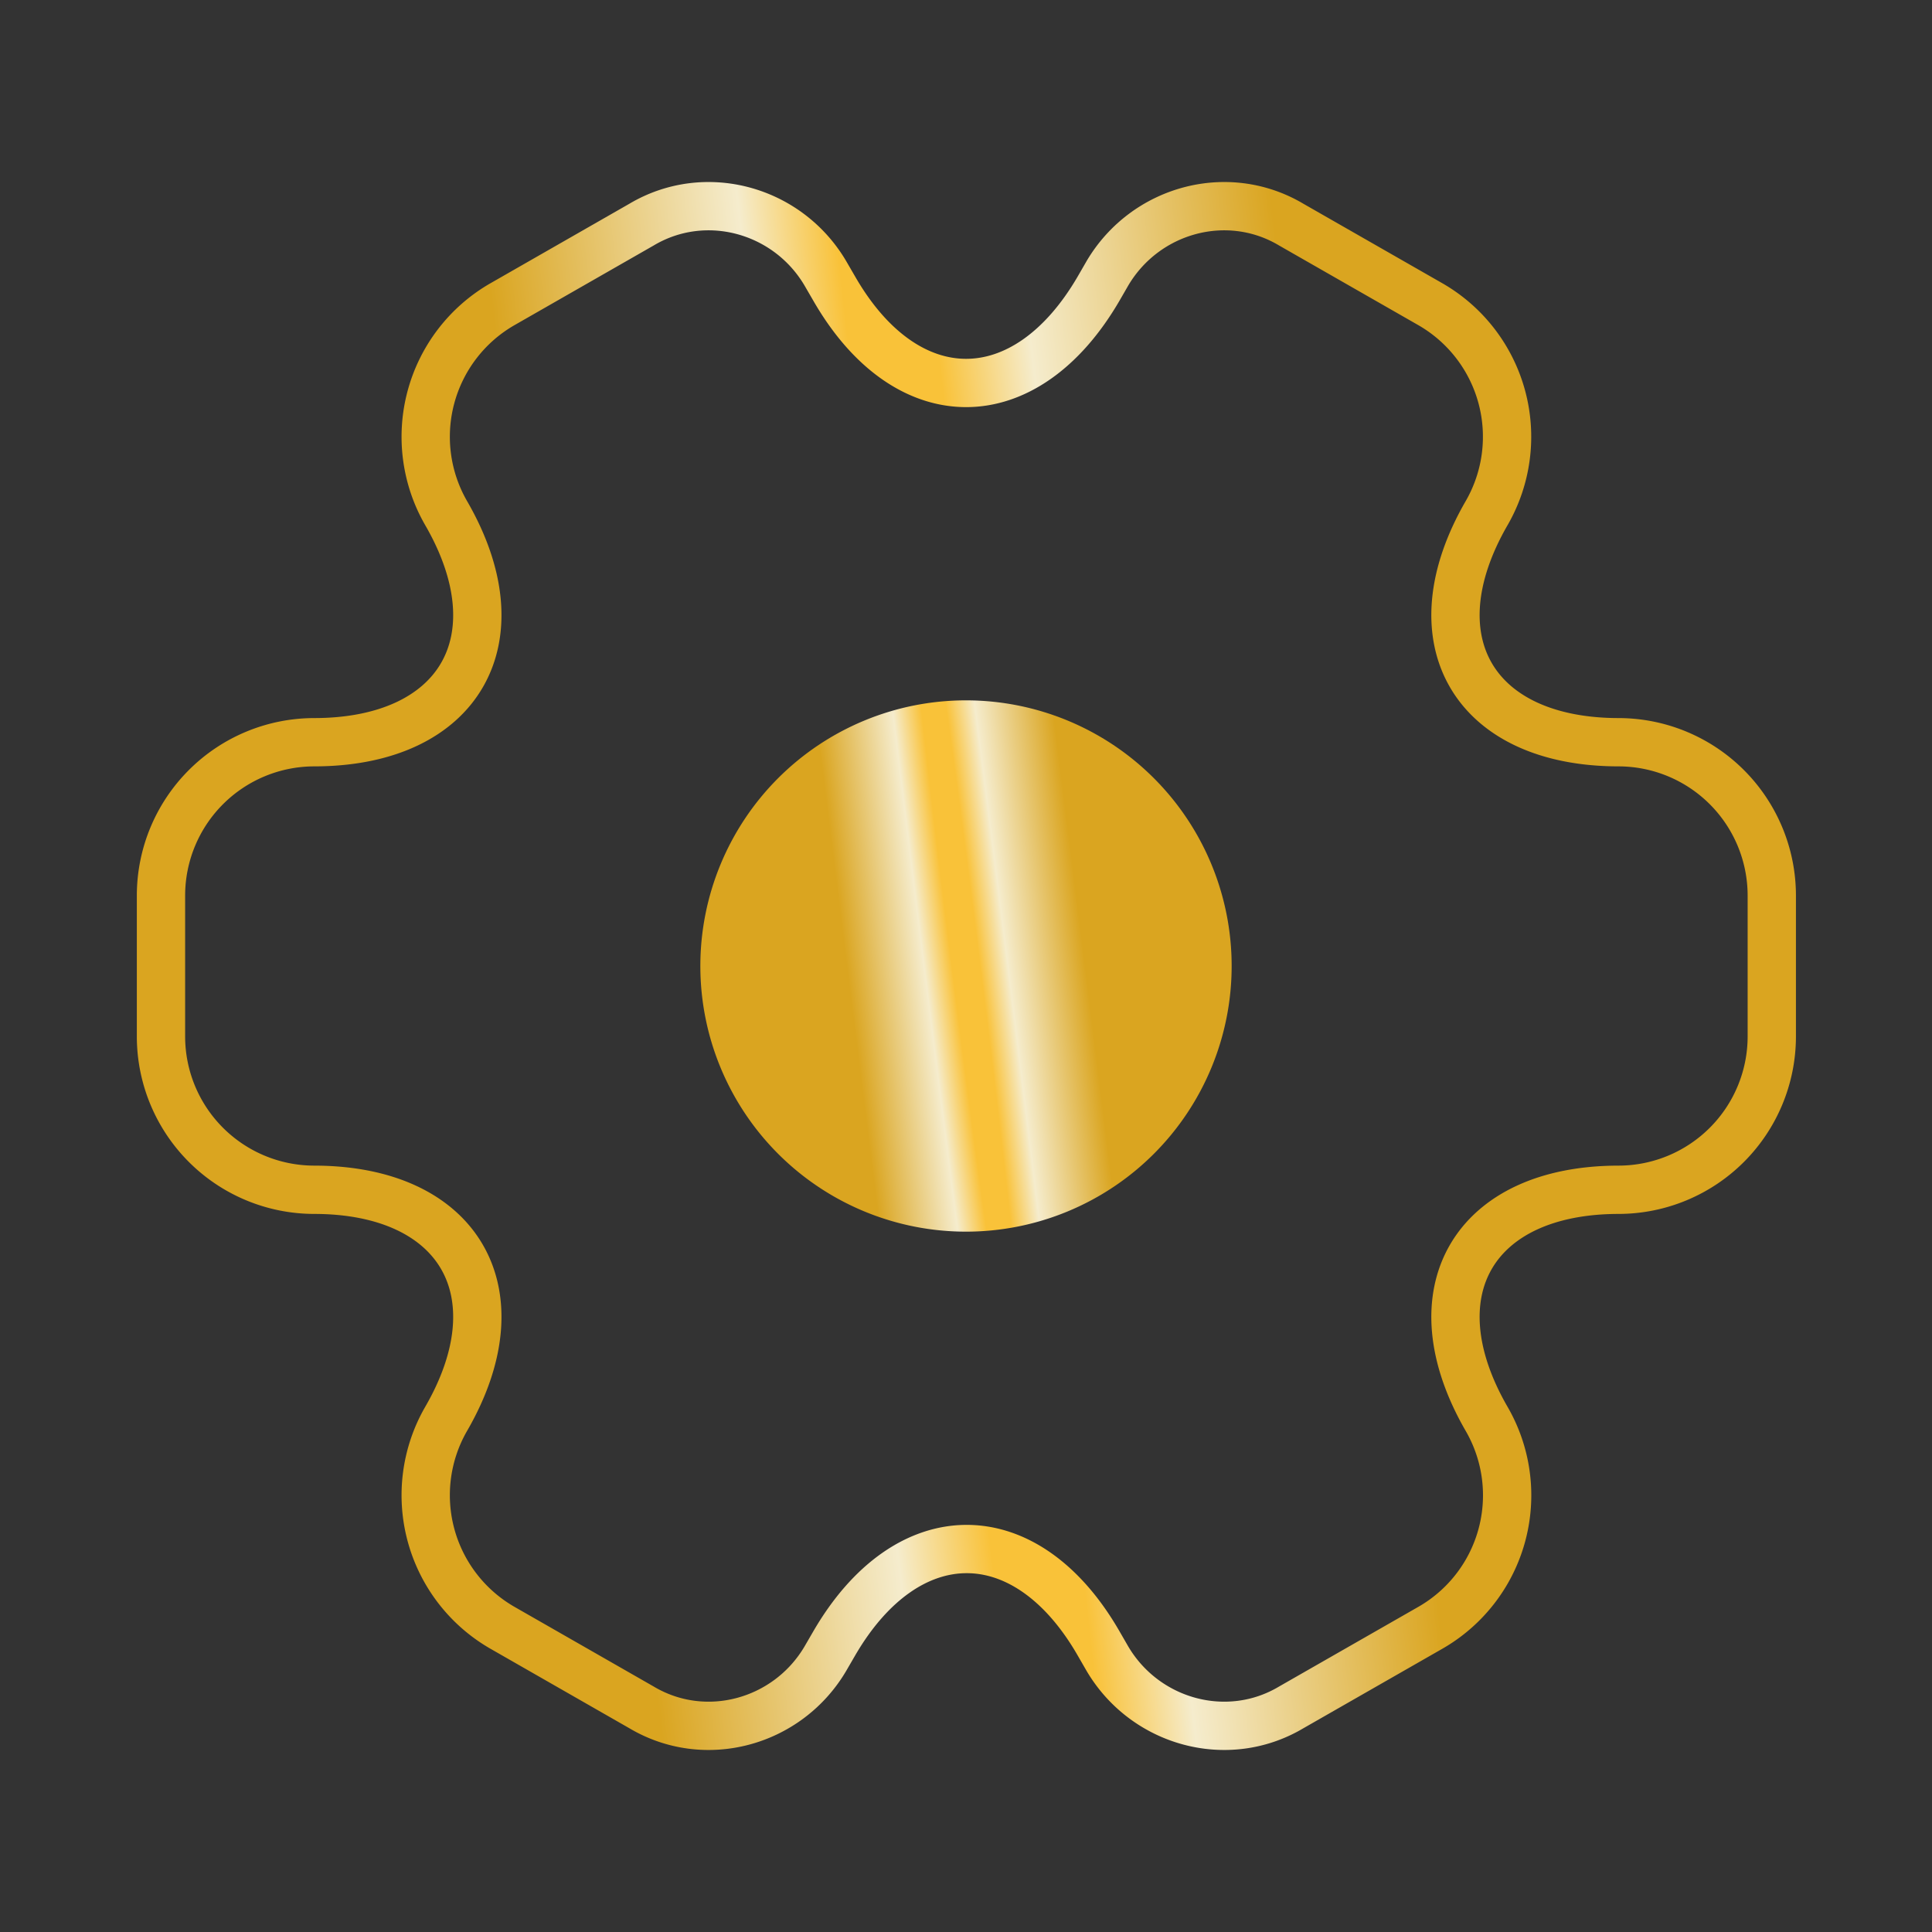 <svg xmlns="http://www.w3.org/2000/svg" width="40" height="40" fill="none"><rect width="100%" height="100%" fill="#333333" stroke="none"/><path fill="url(#a)" stroke="url(#b)" stroke-linecap="round" stroke-linejoin="round" stroke-miterlimit="10" d="M20 25a5 5 0 1 0 0-10 5 5 0 0 0 0 10Z"/><path stroke="url(#c)" stroke-linecap="round" stroke-linejoin="round" stroke-miterlimit="10" d="M3.333 21.467v-2.934A3.176 3.176 0 0 1 6.5 15.367c3.017 0 4.25-2.134 2.733-4.75A3.165 3.165 0 0 1 10.4 6.3l2.883-1.65c1.317-.783 3.017-.317 3.8 1l.184.317c1.5 2.616 3.966 2.616 5.483 0l.183-.317c.784-1.317 2.484-1.783 3.8-1l2.884 1.65a3.165 3.165 0 0 1 1.166 4.317c-1.516 2.616-.283 4.75 2.734 4.75a3.176 3.176 0 0 1 3.166 3.166v2.934a3.176 3.176 0 0 1-3.166 3.166c-3.017 0-4.25 2.134-2.734 4.75a3.161 3.161 0 0 1-1.166 4.317l-2.884 1.65c-1.316.783-3.016.317-3.8-1l-.183-.317c-1.5-2.616-3.967-2.616-5.483 0l-.184.317c-.783 1.317-2.483 1.783-3.8 1L10.4 33.7a3.165 3.165 0 0 1-1.167-4.317c1.517-2.616.284-4.75-2.733-4.75a3.176 3.176 0 0 1-3.167-3.166Z"/><defs><radialGradient id="a" cx="0" cy="0" r="1" gradientTransform="matrix(2.634 -.328 13.146 105.571 20 20)" gradientUnits="userSpaceOnUse"><stop offset=".109" stop-color="#F9C239"/><stop offset=".324" stop-color="#F5ECCD"/><stop offset=".924" stop-color="#DAA520"/></radialGradient><radialGradient id="b" cx="0" cy="0" r="1" gradientTransform="matrix(2.634 -.328 13.146 105.571 20 20)" gradientUnits="userSpaceOnUse"><stop offset=".109" stop-color="#F9C239"/><stop offset=".324" stop-color="#F5ECCD"/><stop offset=".924" stop-color="#DAA520"/></radialGradient><radialGradient id="c" cx="0" cy="0" r="1" gradientTransform="matrix(8.785 -1.032 39.087 332.717 20.008 20)" gradientUnits="userSpaceOnUse"><stop offset=".109" stop-color="#F9C239"/><stop offset=".324" stop-color="#F5ECCD"/><stop offset=".924" stop-color="#DAA520"/></radialGradient></defs></svg>